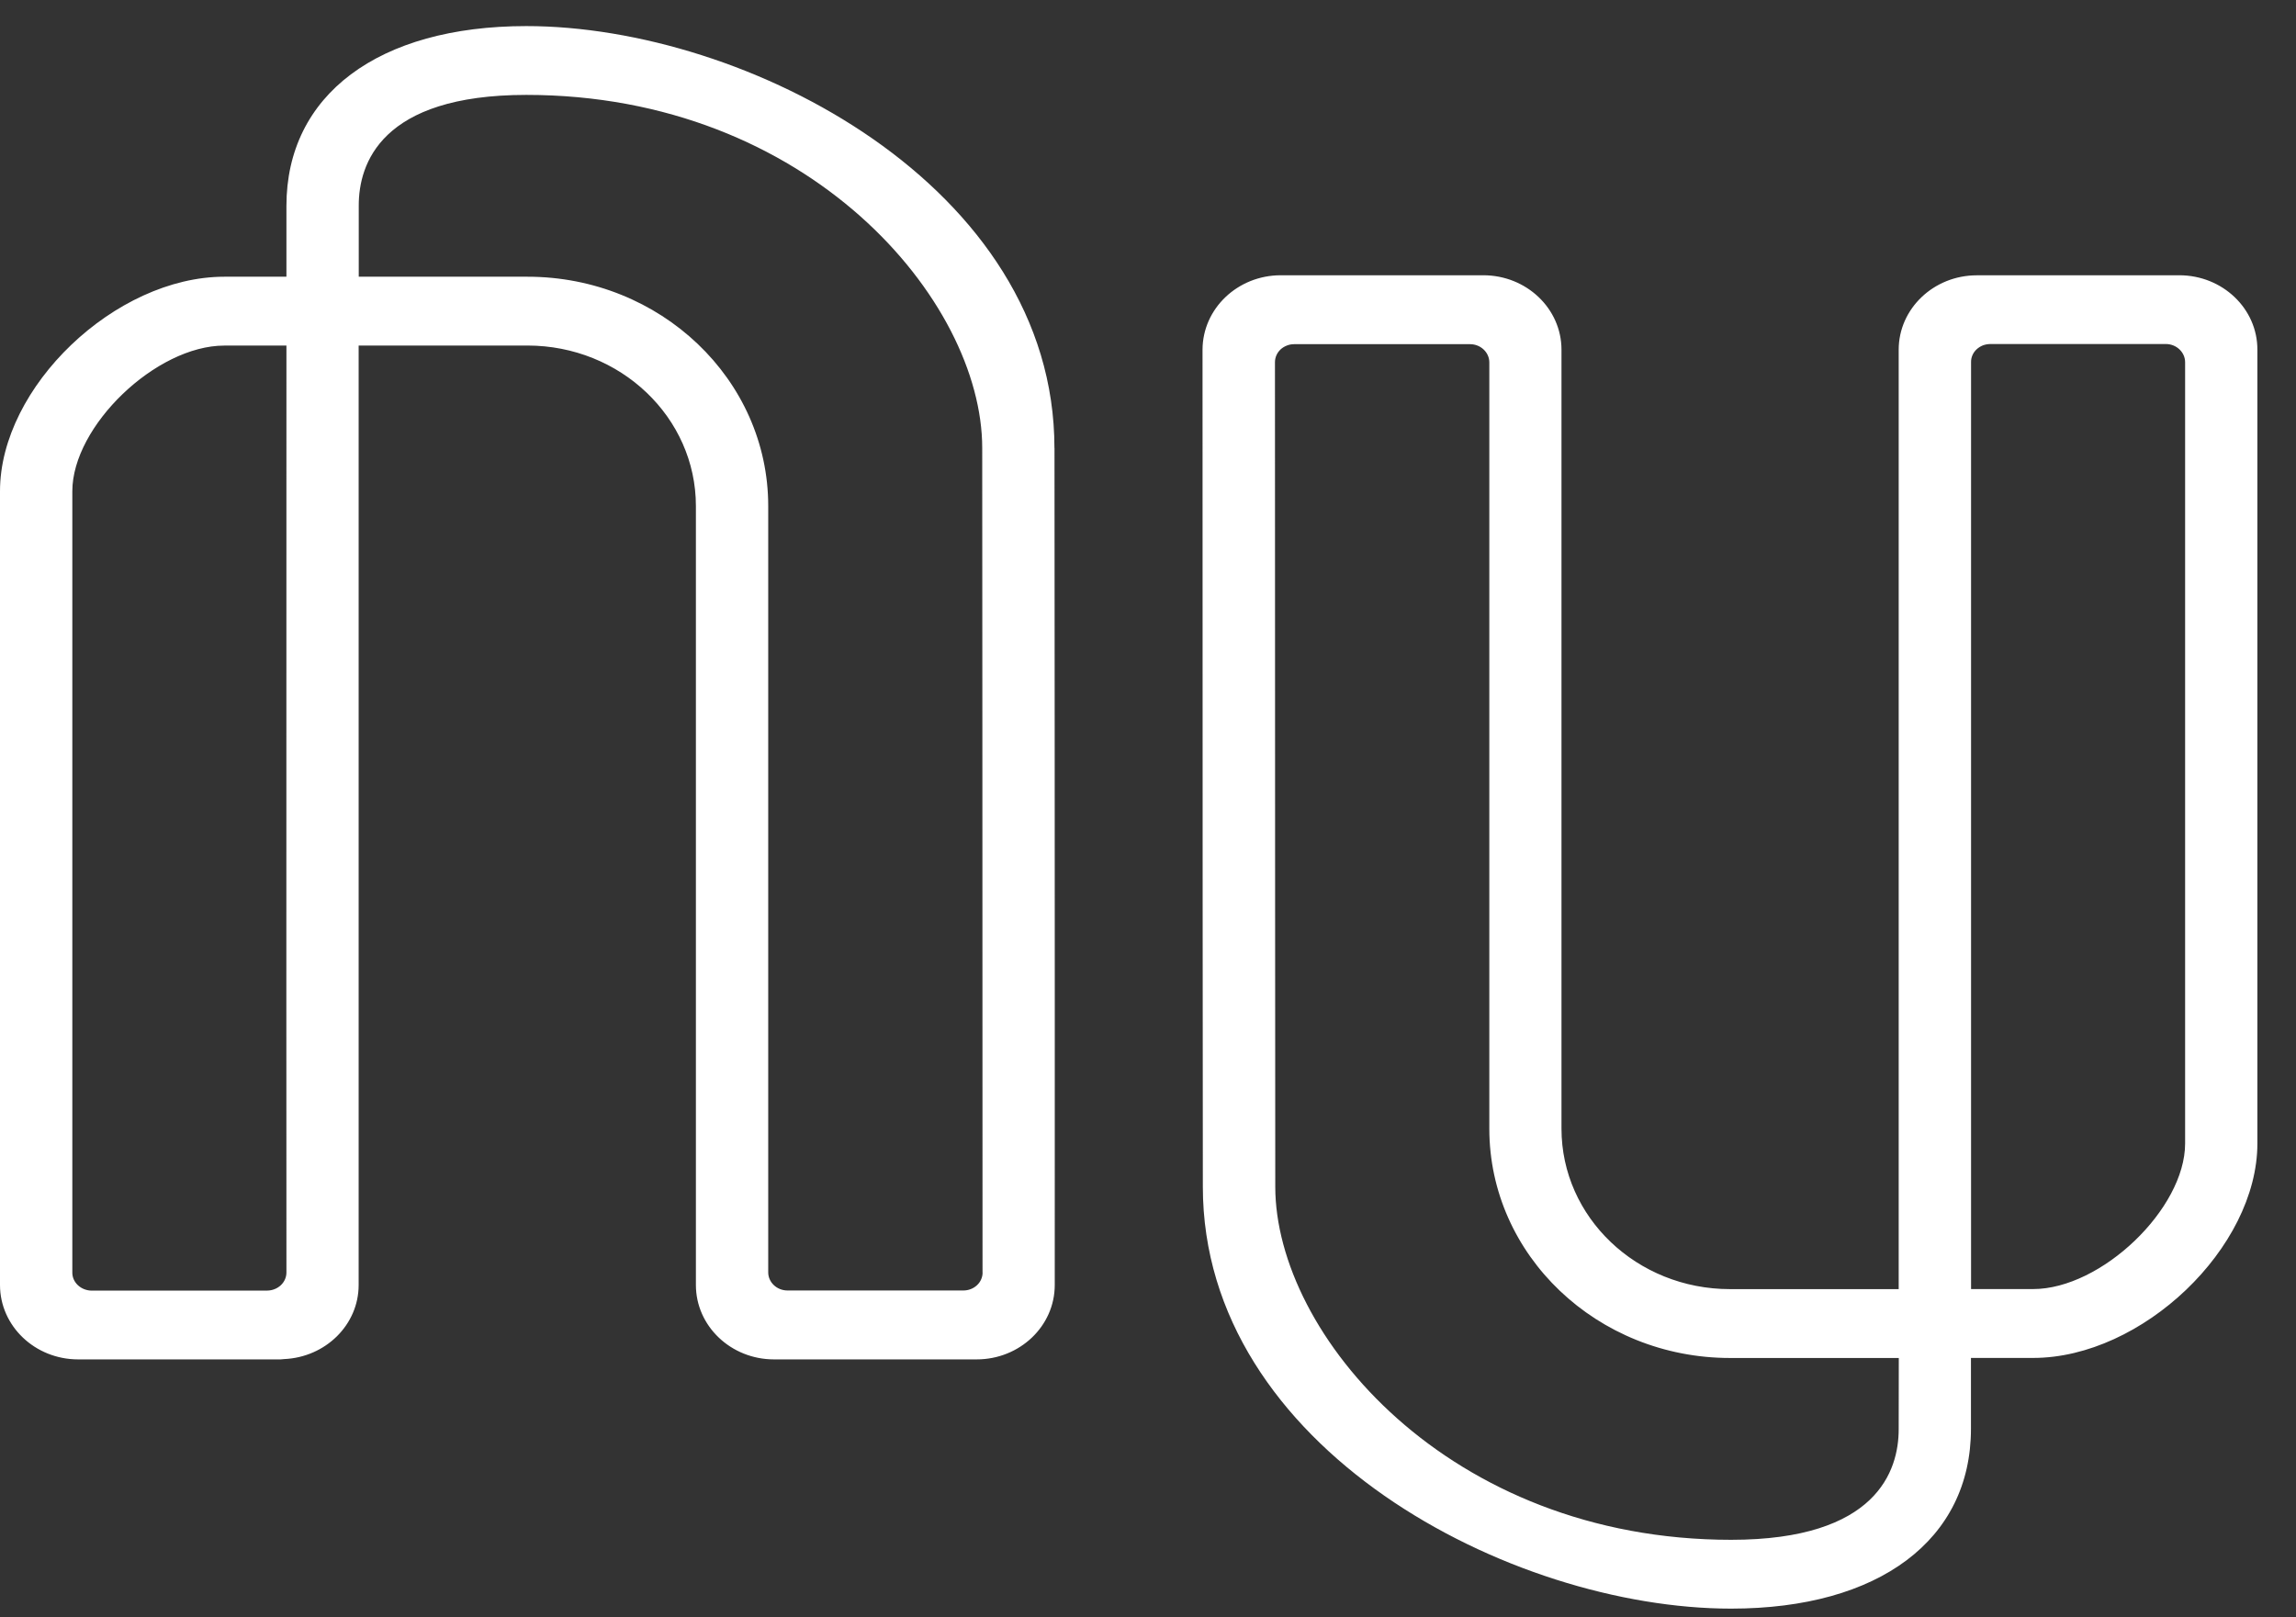 <svg width="44" height="31" viewBox="0 0 44 31" fill="none" xmlns="http://www.w3.org/2000/svg">
<rect x="0" y="0" width="44" height="31" fill="#333333" stroke="none"/>
<path d="M41.875 21.918C41.875 23.17 40.269 24.708 38.962 24.708H37.773C37.774 17.05 37.774 8.465 37.773 6.941C37.772 6.896 37.781 6.851 37.799 6.809C37.817 6.767 37.844 6.729 37.878 6.697C37.912 6.665 37.953 6.639 37.997 6.621C38.042 6.604 38.09 6.595 38.139 6.594H41.507C41.709 6.594 41.875 6.752 41.875 6.943V21.918H41.875ZM36.386 27.395C36.386 28.187 35.969 29.514 33.176 29.514C27.762 29.514 24.439 25.572 24.439 22.745C24.439 22.745 24.433 13.604 24.433 6.944C24.433 6.898 24.442 6.854 24.46 6.812C24.478 6.77 24.505 6.732 24.539 6.699C24.573 6.667 24.614 6.642 24.659 6.624C24.703 6.606 24.752 6.597 24.8 6.597H28.172C28.375 6.597 28.541 6.754 28.541 6.947V21.634C28.541 24.06 30.608 26.029 33.155 26.029H36.388L36.386 27.395ZM41.763 5.277H37.883C37.057 5.277 36.386 5.917 36.386 6.703V24.709H33.153C31.369 24.709 29.924 23.332 29.924 21.633V6.703C29.924 5.915 29.253 5.276 28.426 5.276H24.544C23.718 5.276 23.047 5.915 23.045 6.703C23.043 13.213 23.051 22.746 23.051 22.746C23.052 27.756 28.948 30.833 33.175 30.833C36.01 30.833 37.771 29.513 37.771 27.386V26.028H38.962C41.05 26.028 43.26 23.916 43.26 21.918V6.703C43.262 5.915 42.591 5.276 41.763 5.276V5.277H41.763ZM18.83 24.389C18.831 24.434 18.821 24.479 18.803 24.521C18.785 24.563 18.758 24.601 18.724 24.633C18.69 24.665 18.649 24.691 18.605 24.708C18.56 24.726 18.512 24.735 18.463 24.735H15.091C14.886 24.735 14.721 24.577 14.722 24.386V9.699C14.722 7.273 12.655 5.304 10.108 5.304H6.875V3.938C6.875 3.147 7.292 1.819 10.086 1.819C15.499 1.819 18.823 5.76 18.823 8.587C18.823 8.587 18.829 17.773 18.829 24.389H18.83V24.389ZM1.753 24.738C1.548 24.733 1.383 24.579 1.386 24.388V9.416C1.386 8.165 2.992 6.624 4.298 6.624H5.489C5.487 17.591 5.487 23.202 5.489 24.387C5.49 24.479 5.452 24.567 5.383 24.633C5.314 24.698 5.22 24.736 5.121 24.737H1.753L1.753 24.738ZM20.207 8.588C20.208 3.577 14.312 0.5 10.086 0.5C7.25 0.5 5.489 1.82 5.489 3.947V5.304H4.299C2.209 5.304 0 7.416 0 9.414V24.63C0 25.417 0.671 26.056 1.497 26.056H5.377C5.401 26.056 5.421 26.05 5.445 26.05C6.238 26.015 6.873 25.394 6.873 24.63V6.623H10.107C11.89 6.623 13.336 8.001 13.336 9.699V24.63C13.336 25.417 14.007 26.056 14.833 26.056H18.716C19.542 26.056 20.213 25.419 20.213 24.63C20.216 17.998 20.208 8.587 20.208 8.587L20.207 8.588Z" fill="white"/>
</svg>
